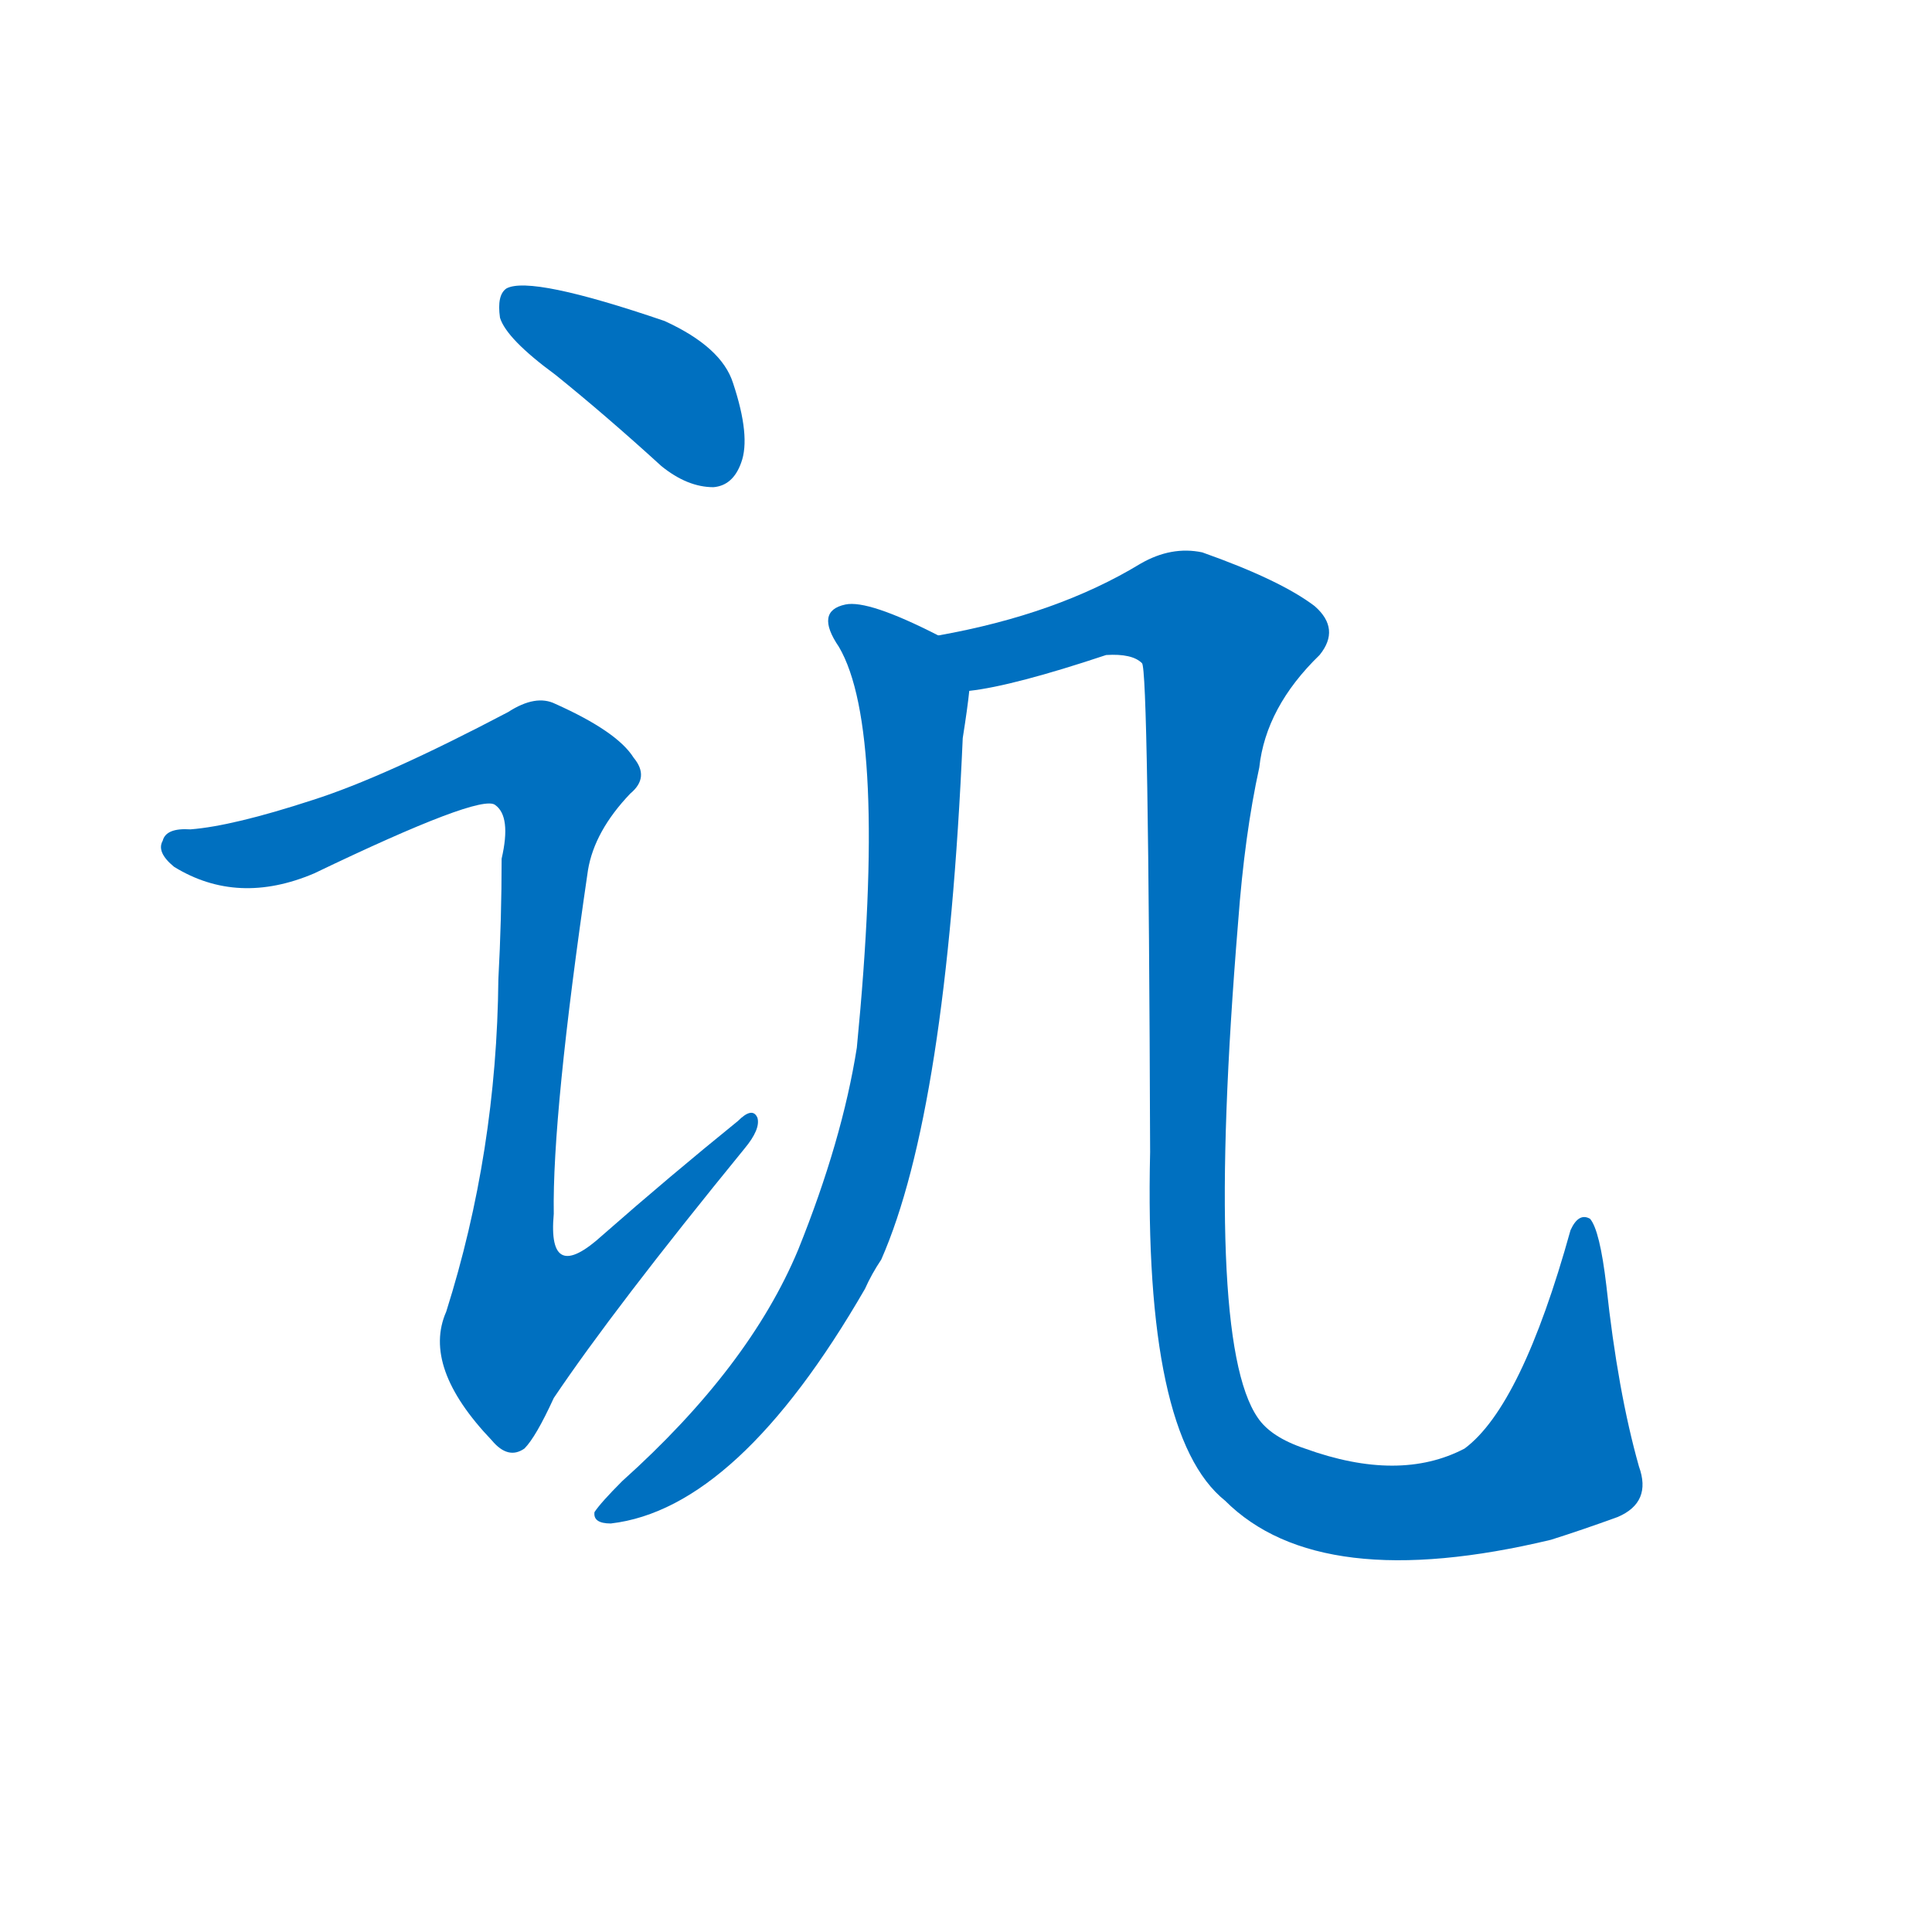 <svg width='83' height='83' >
                                <g transform="translate(3, 70) scale(0.07, -0.07)">
                                    <!-- 先将完整的字以灰色字体绘制完成，层级位于下面 -->
                                                                        <path d="M 298 770 Q 329 745 363 714 Q 379 701 395 701 Q 407 702 412 716 Q 418 732 407 765 Q 400 787 365 803 Q 283 831 268 823 Q 262 819 264 805 Q 268 792 298 770 Z" style="fill: #0070C0;"></path>
                                                                        <path d="M 149 509 Q 100 493 74 491 Q 59 492 57 484 Q 53 477 64 468 Q 103 444 150 464 Q 252 513 261 506 Q 271 499 265 473 Q 265 436 263 399 Q 262 293 231 195 Q 216 161 259 116 Q 269 104 279 111 Q 286 118 297 142 Q 334 197 414 295 Q 424 307 422 314 Q 419 321 410 312 Q 368 278 327 242 Q 293 211 297 255 Q 296 316 318 466 Q 322 490 344 513 Q 356 523 346 535 Q 336 551 298 568 Q 286 574 269 563 Q 193 523 149 509 Z" style="fill: #0070C0;"></path>
                                                                        <path d="M 533 610 Q 490 632 476 629 Q 457 625 472 603 Q 502 552 483 357 Q 474 300 447 233 Q 417 161 339 91 Q 326 78 322 72 Q 321 65 332 65 Q 410 74 488 209 Q 492 218 498 227 Q 538 318 548 547 Q 551 566 552 576 C 555 599 555 599 533 610 Z" style="fill: #0070C0;"></path>
                                                                        <path d="M 950 69 Q 971 78 963 100 Q 950 146 943 211 Q 939 245 933 252 Q 926 256 921 245 Q 891 137 856 111 Q 816 90 758 111 Q 737 118 729 130 Q 696 178 717 434 Q 721 488 730 529 Q 734 566 767 598 Q 780 614 764 628 Q 743 644 695 661 Q 676 665 657 654 Q 606 623 533 610 C 504 604 523 570 552 576 Q 579 579 636 598 Q 652 599 658 593 Q 662 590 663 293 Q 659 119 709 79 Q 767 21 909 55 Q 928 61 950 69 Z" style="fill: #0070C0;"></path>
                                    
                                    
                                                                                                                                                                                                                                                                                                                                                                                            </g>
                            </svg>